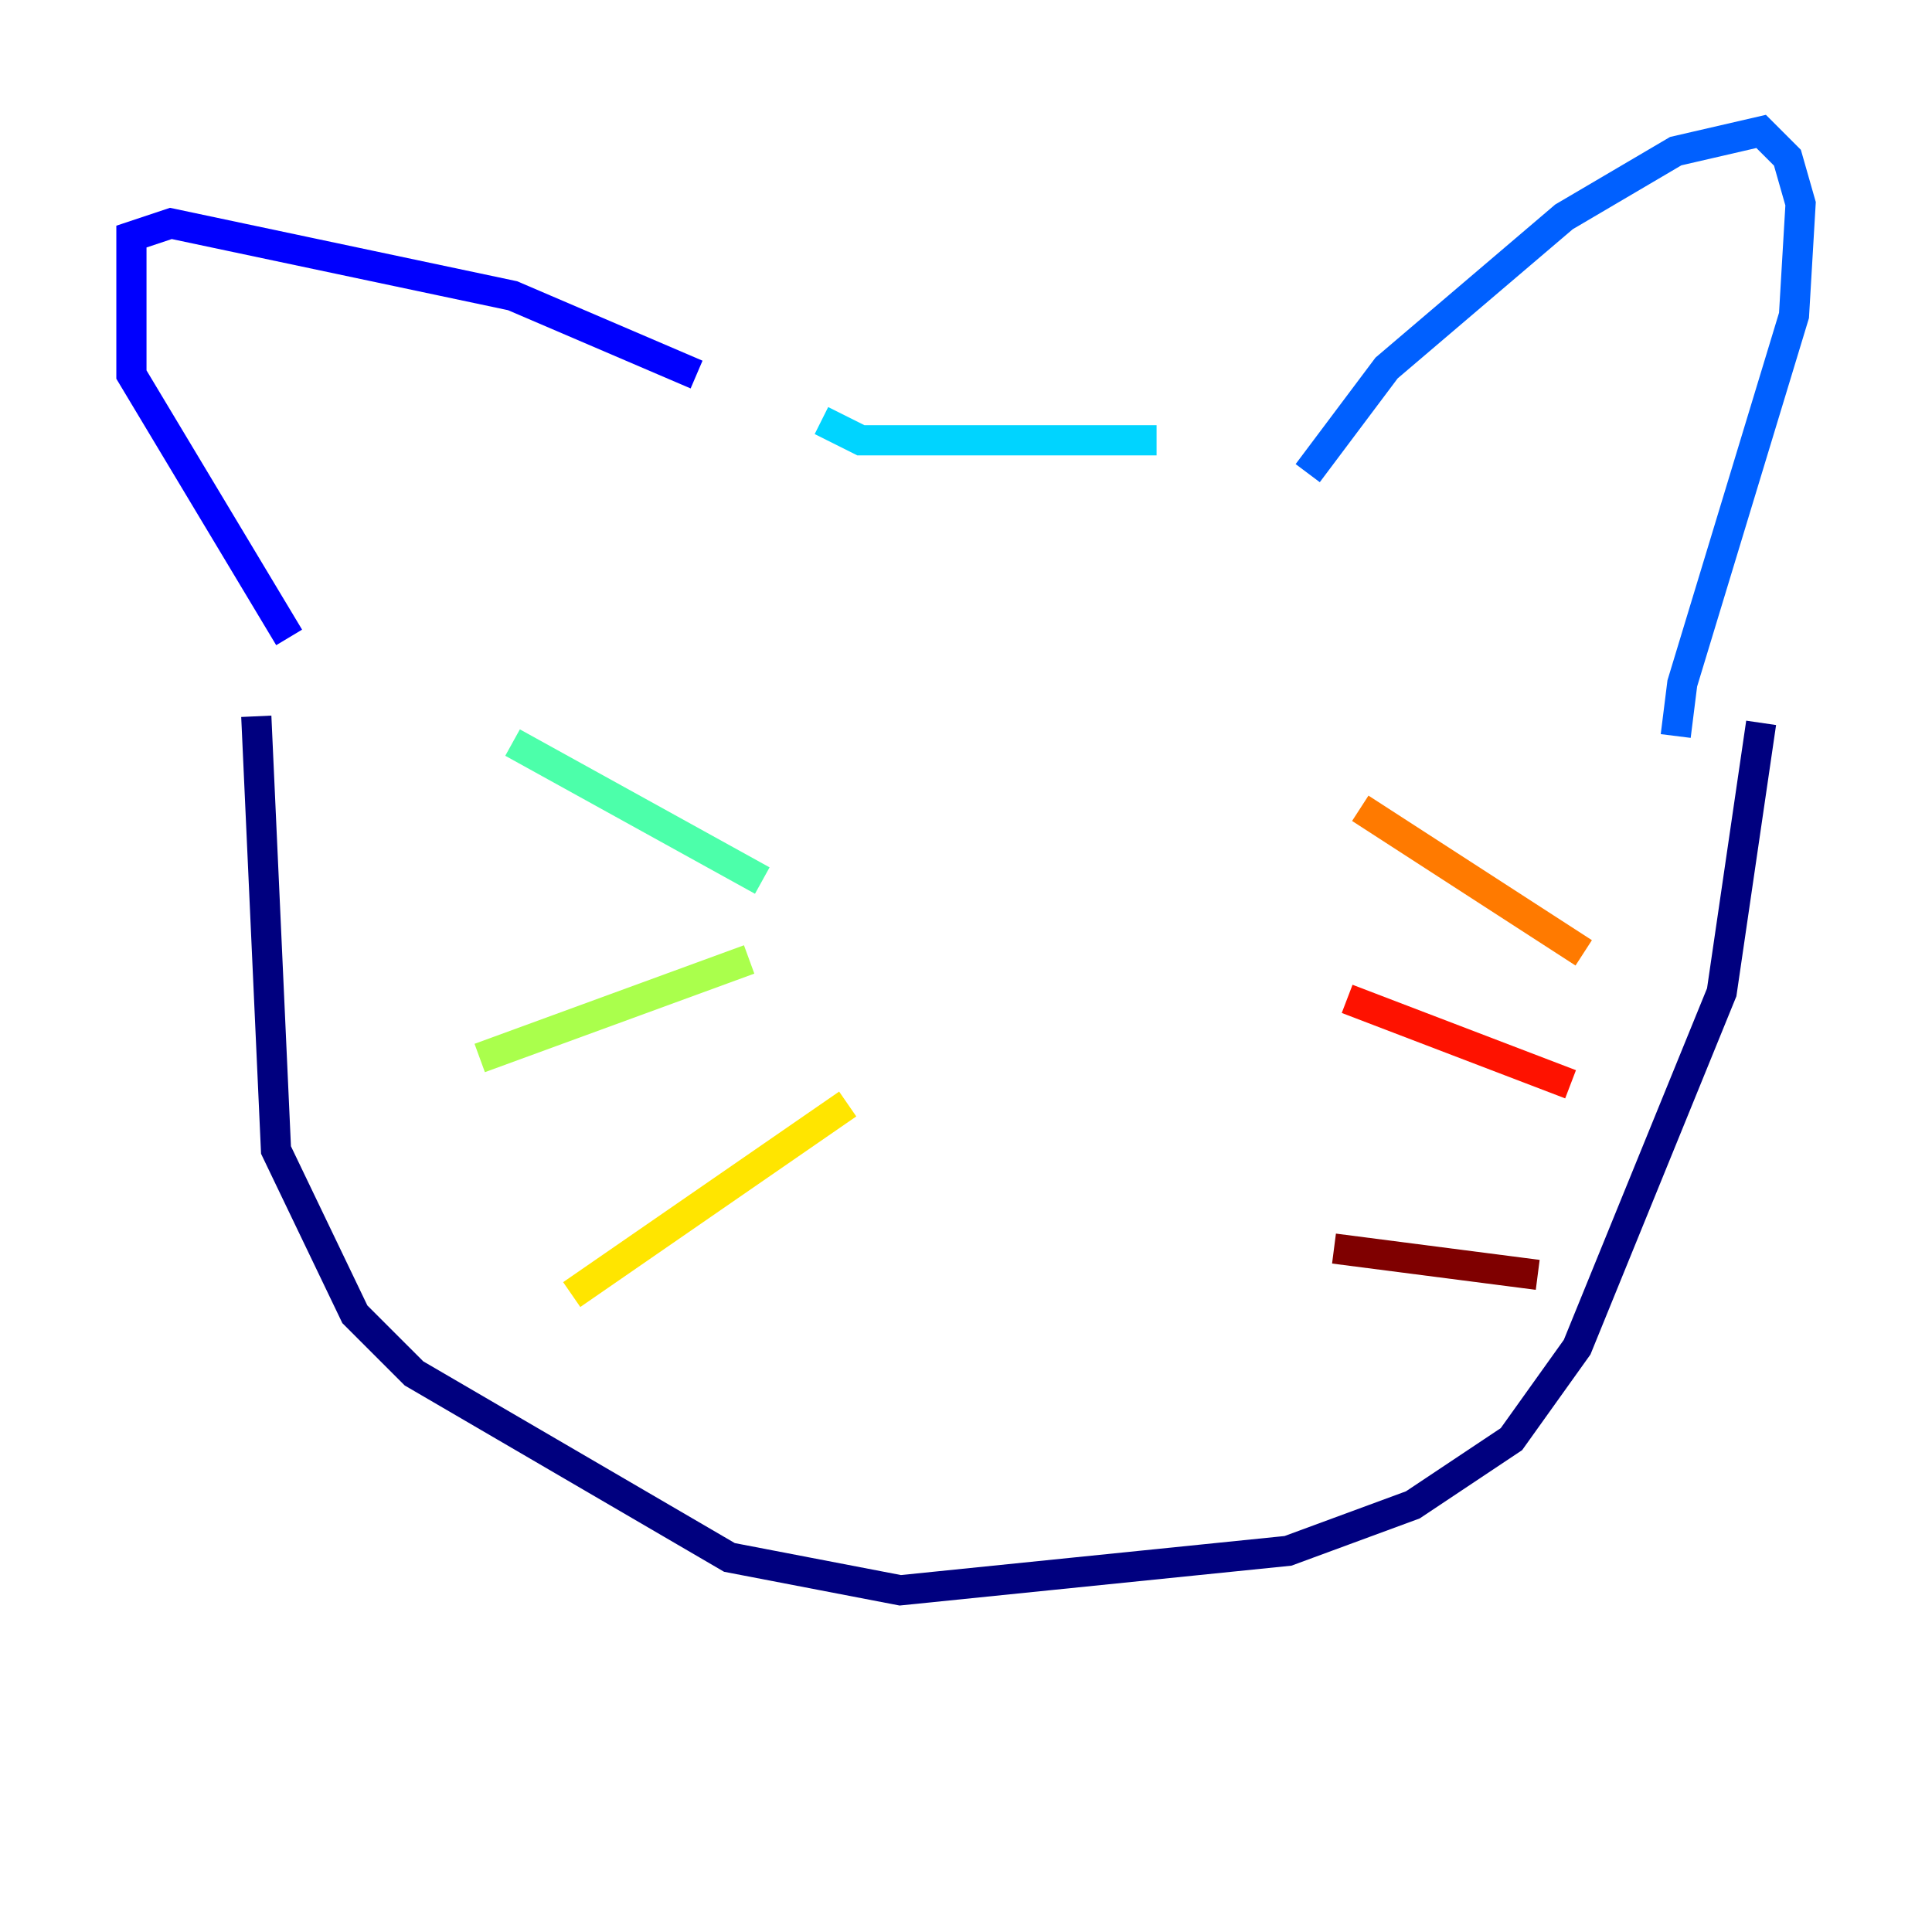 <?xml version="1.0" encoding="utf-8" ?>
<svg baseProfile="tiny" height="128" version="1.2" viewBox="0,0,128,128" width="128" xmlns="http://www.w3.org/2000/svg" xmlns:ev="http://www.w3.org/2001/xml-events" xmlns:xlink="http://www.w3.org/1999/xlink"><defs /><polyline fill="none" points="16.98,47.456 18.286,76.191 23.51,87.075 27.429,90.993 48.327,103.184 59.646,105.361 85.333,102.748 93.605,99.701 100.136,95.347 104.49,89.252 114.068,65.742 116.68,47.891" stroke="#00007f" stroke-width="2" /><polyline fill="none" points="19.157,42.231 8.707,24.816 8.707,15.674 11.32,14.803 33.959,19.592 46.15,24.816" stroke="#0000fe" stroke-width="2" /><polyline fill="none" points="86.639,31.347 91.864,24.381 103.619,14.367 111.02,10.014 116.68,8.707 118.422,10.449 119.293,13.497 118.857,20.898 111.456,45.279 111.02,48.762" stroke="#0060ff" stroke-width="2" /><polyline fill="none" points="54.422,27.864 57.034,29.17 76.626,29.17" stroke="#00d4ff" stroke-width="2" /><polyline fill="none" points="33.959,49.197 50.503,58.34" stroke="#4cffaa" stroke-width="2" /><polyline fill="none" points="31.782,70.095 49.633,63.565" stroke="#aaff4c" stroke-width="2" /><polyline fill="none" points="37.878,85.769 56.163,73.143" stroke="#ffe500" stroke-width="2" /><polyline fill="none" points="90.122,53.551 104.925,63.129" stroke="#ff7a00" stroke-width="2" /><polyline fill="none" points="89.252,66.177 104.054,71.837" stroke="#fe1200" stroke-width="2" /><polyline fill="none" points="88.381,82.721 101.878,84.463" stroke="#7f0000" stroke-width="2" /></svg>